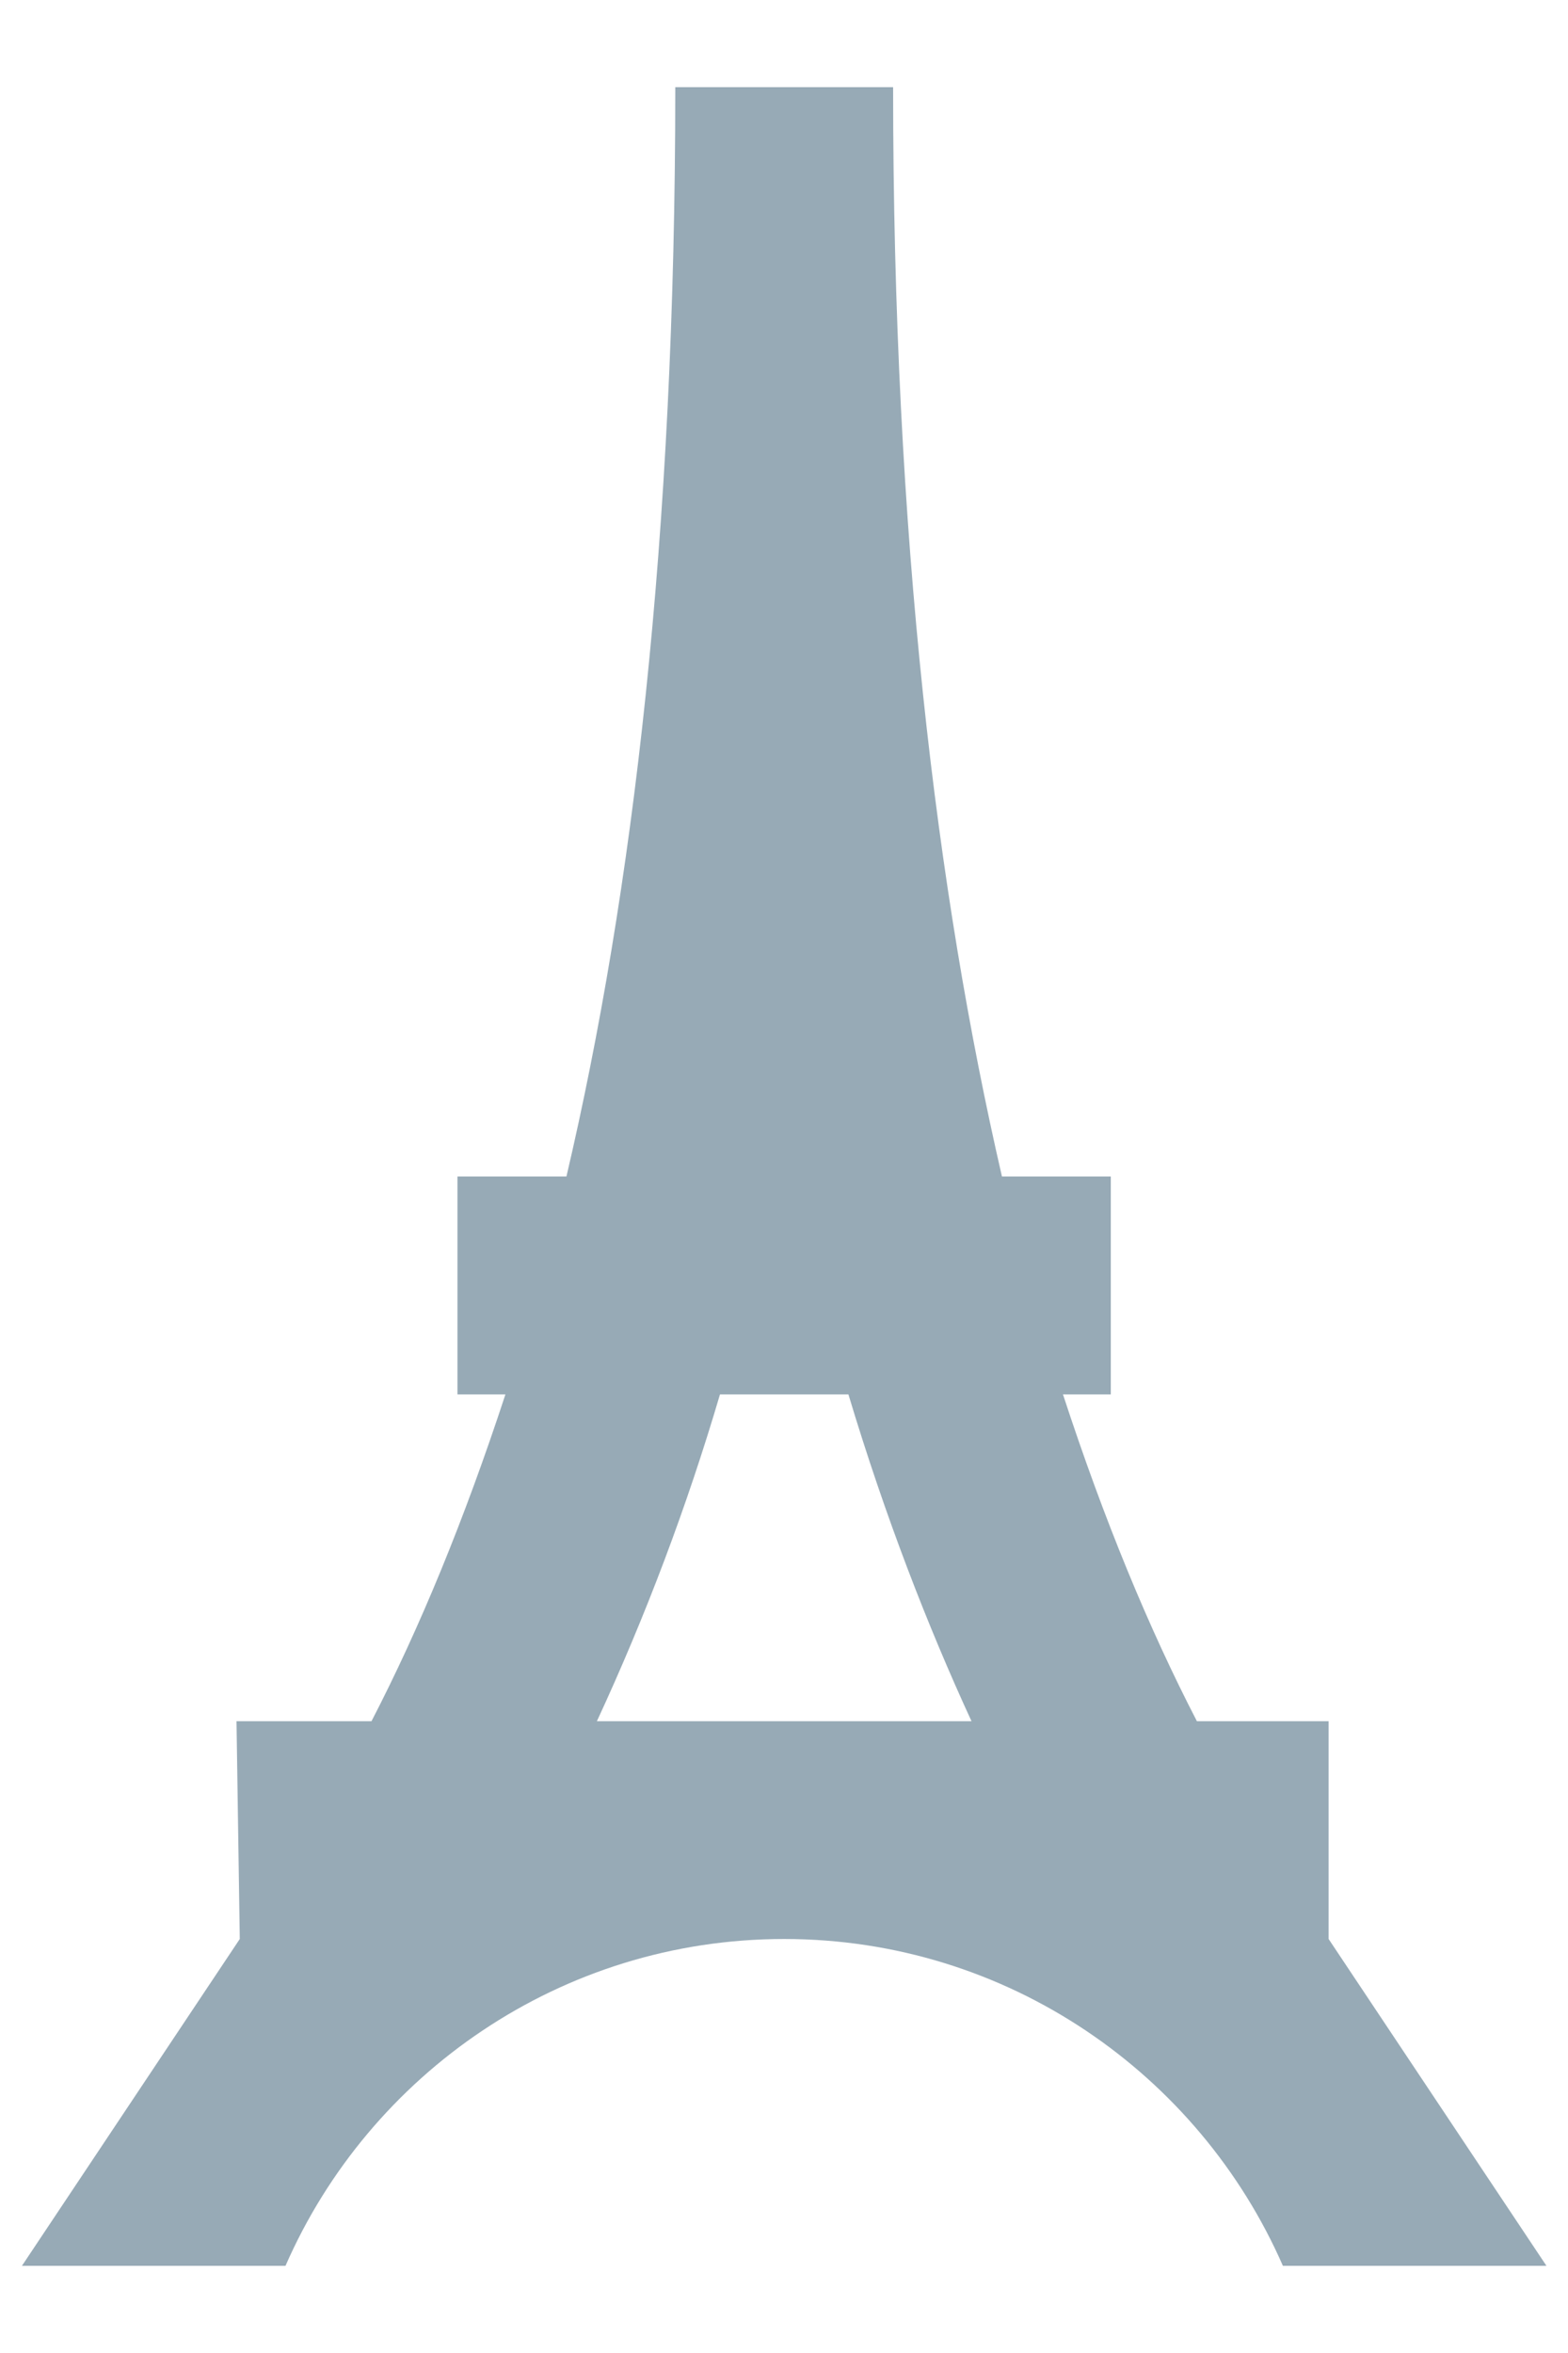 <svg width="12" height="18" viewBox="0 0 12 18" fill="none" xmlns="http://www.w3.org/2000/svg">
<path d="M2.843 13.167C3.21 12.458 3.551 11.633 3.868 10.667H3.501V9H4.335C4.843 6.833 5.168 4.108 5.168 0.667H6.835C6.835 4.108 7.168 6.833 7.668 9H8.501V10.667H8.135C8.451 11.633 8.793 12.458 9.16 13.167H10.168V14.833L11.835 17.333H9.818C9.176 15.867 7.71 14.833 6.001 14.833C4.293 14.833 2.826 15.867 2.185 17.333H0.168L1.835 14.833L1.81 13.167H2.843ZM6.493 10.667H5.51C5.258 11.522 4.943 12.358 4.568 13.167H7.435C7.101 12.442 6.776 11.608 6.493 10.667Z" fill="#97AAB6"/>
</svg>
